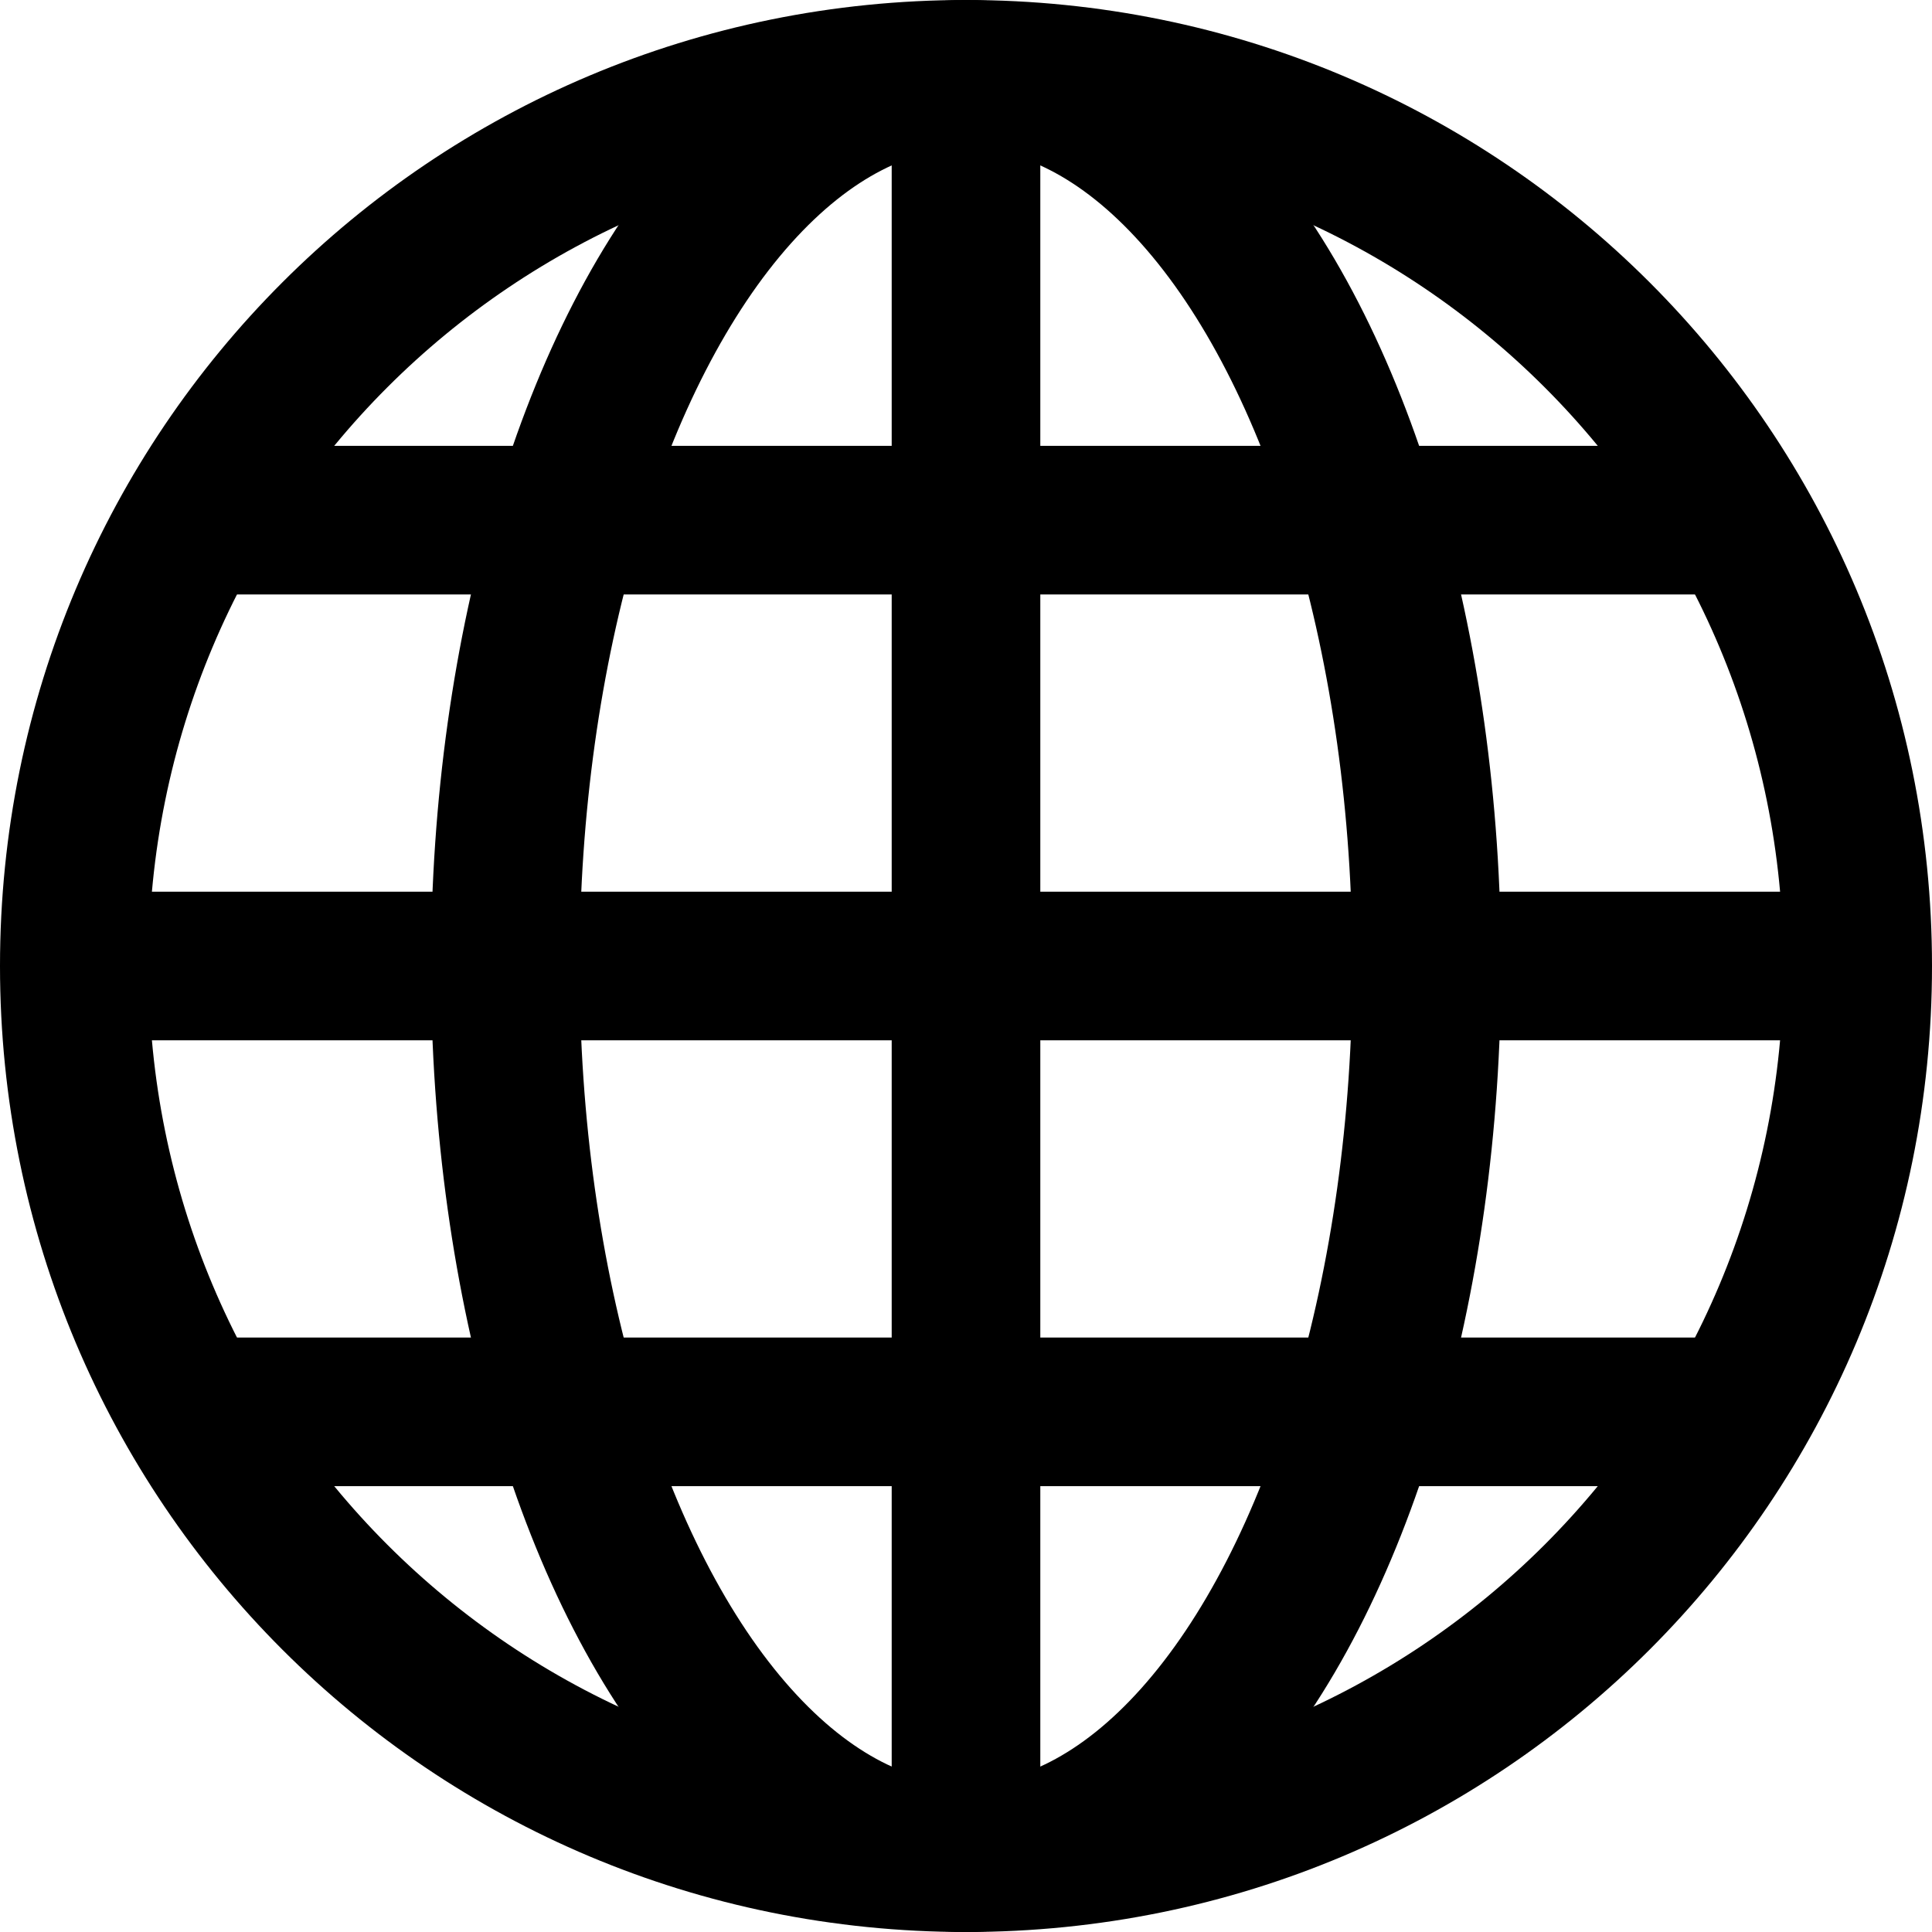 <?xml version="1.0" encoding="utf-8"?>
<!-- Generator: Adobe Illustrator 27.9.0, SVG Export Plug-In . SVG Version: 6.00 Build 0)  -->
<svg version="1.1" id="Layer_2_00000175304770919147042450000015393074464924798883_"
	 xmlns="http://www.w3.org/2000/svg" xmlns:xlink="http://www.w3.org/1999/xlink" x="0px" y="0px" viewBox="0 0 26 26"
	 style="enable-background:new 0 0 26 26;" xml:space="preserve">
<style type="text/css">
	.st0{display:none;opacity:0.24;}
	.st1{fill:none;stroke:#000000;stroke-width:2;stroke-miterlimit:10;}
</style>
<path class="st0" d="M0,13C0,5.8,5.8,0,13,0s13,5.8,13,13s-5.8,13-13,13S0,20.2,0,13z M12.2,1.8c-1.1,0.3-2.2,1.3-3.1,3
	C8.8,5.3,8.6,5.9,8.4,6.5h3.8C12.2,6.5,12.2,1.8,12.2,1.8z M6.6,6.5c0.3-0.9,0.6-1.7,1-2.5c0.3-0.5,0.6-1,1-1.5c-2,0.8-3.7,2.2-5,4
	H6.6z M5.7,12.2c0-1.4,0.2-2.8,0.5-4.1H2.7c-0.6,1.3-1,2.7-1.1,4.1C1.7,12.2,5.7,12.2,5.7,12.2z M7.9,8.1c-0.3,1.3-0.5,2.7-0.5,4.1
	h4.9V8.1H7.9z M13.8,8.1v4.1h4.9c0-1.4-0.2-2.7-0.5-4.1H13.8z M7.3,13.8c0,1.4,0.2,2.7,0.5,4.1h4.3v-4.1H7.3z M13.8,13.8v4.1h4.3
	c0.3-1.2,0.5-2.6,0.5-4.1H13.8z M8.4,19.5c0.2,0.6,0.5,1.2,0.8,1.7c0.9,1.7,2,2.7,3.1,3v-4.7H8.4z M8.7,23.5c-0.4-0.5-0.7-1-1-1.5
	c-0.4-0.8-0.8-1.6-1-2.5h-3C4.9,21.3,6.6,22.7,8.7,23.5z M6.2,17.9c-0.3-1.3-0.5-2.7-0.5-4.1h-4c0.1,1.4,0.5,2.8,1.1,4.1H6.2z
	 M17.3,23.5c2-0.8,3.7-2.2,5-4h-3c-0.3,0.9-0.6,1.7-1,2.5C18,22.5,17.7,23,17.3,23.5z M13.8,19.5v4.7c1.1-0.3,2.2-1.3,3.1-3
	c0.3-0.5,0.5-1.1,0.8-1.7C17.6,19.5,13.8,19.5,13.8,19.5z M19.8,17.9h3.5c0.6-1.2,1-2.6,1.1-4.1h-4C20.3,15.2,20.1,16.5,19.8,17.9z
	 M24.3,12.2c-0.1-1.4-0.5-2.8-1.1-4.1h-3.5c0.3,1.3,0.5,2.6,0.5,4.1H24.3z M18.3,4c0.4,0.8,0.8,1.6,1,2.5h3c-1.2-1.8-3-3.2-5-4
	C17.7,2.9,18,3.5,18.3,4z M17.6,6.5c-0.2-0.6-0.5-1.2-0.8-1.7c-0.9-1.7-2-2.7-3.1-3v4.7H17.6z"/>
<g>
	<path d="M13,2c6.1,0,11,4.9,11,11s-4.9,11-11,11S2,19.1,2,13S6.9,2,13,2 M13,0C5.8,0,0,5.8,0,13s5.8,13,13,13s13-5.8,13-13
		S20.2,0,13,0L13,0z"/>
</g>
<line class="st1" x1="1.3" y1="13" x2="24.7" y2="13"/>
<line class="st1" x1="2.9" y1="7" x2="23.1" y2="7"/>
<line class="st1" x1="2.9" y1="19" x2="23.1" y2="19"/>
<line class="st1" x1="13" y1="24.7" x2="13" y2="1.3"/>
<ellipse class="st1" cx="13" cy="13" rx="6.2" ry="12"/>
</svg>
